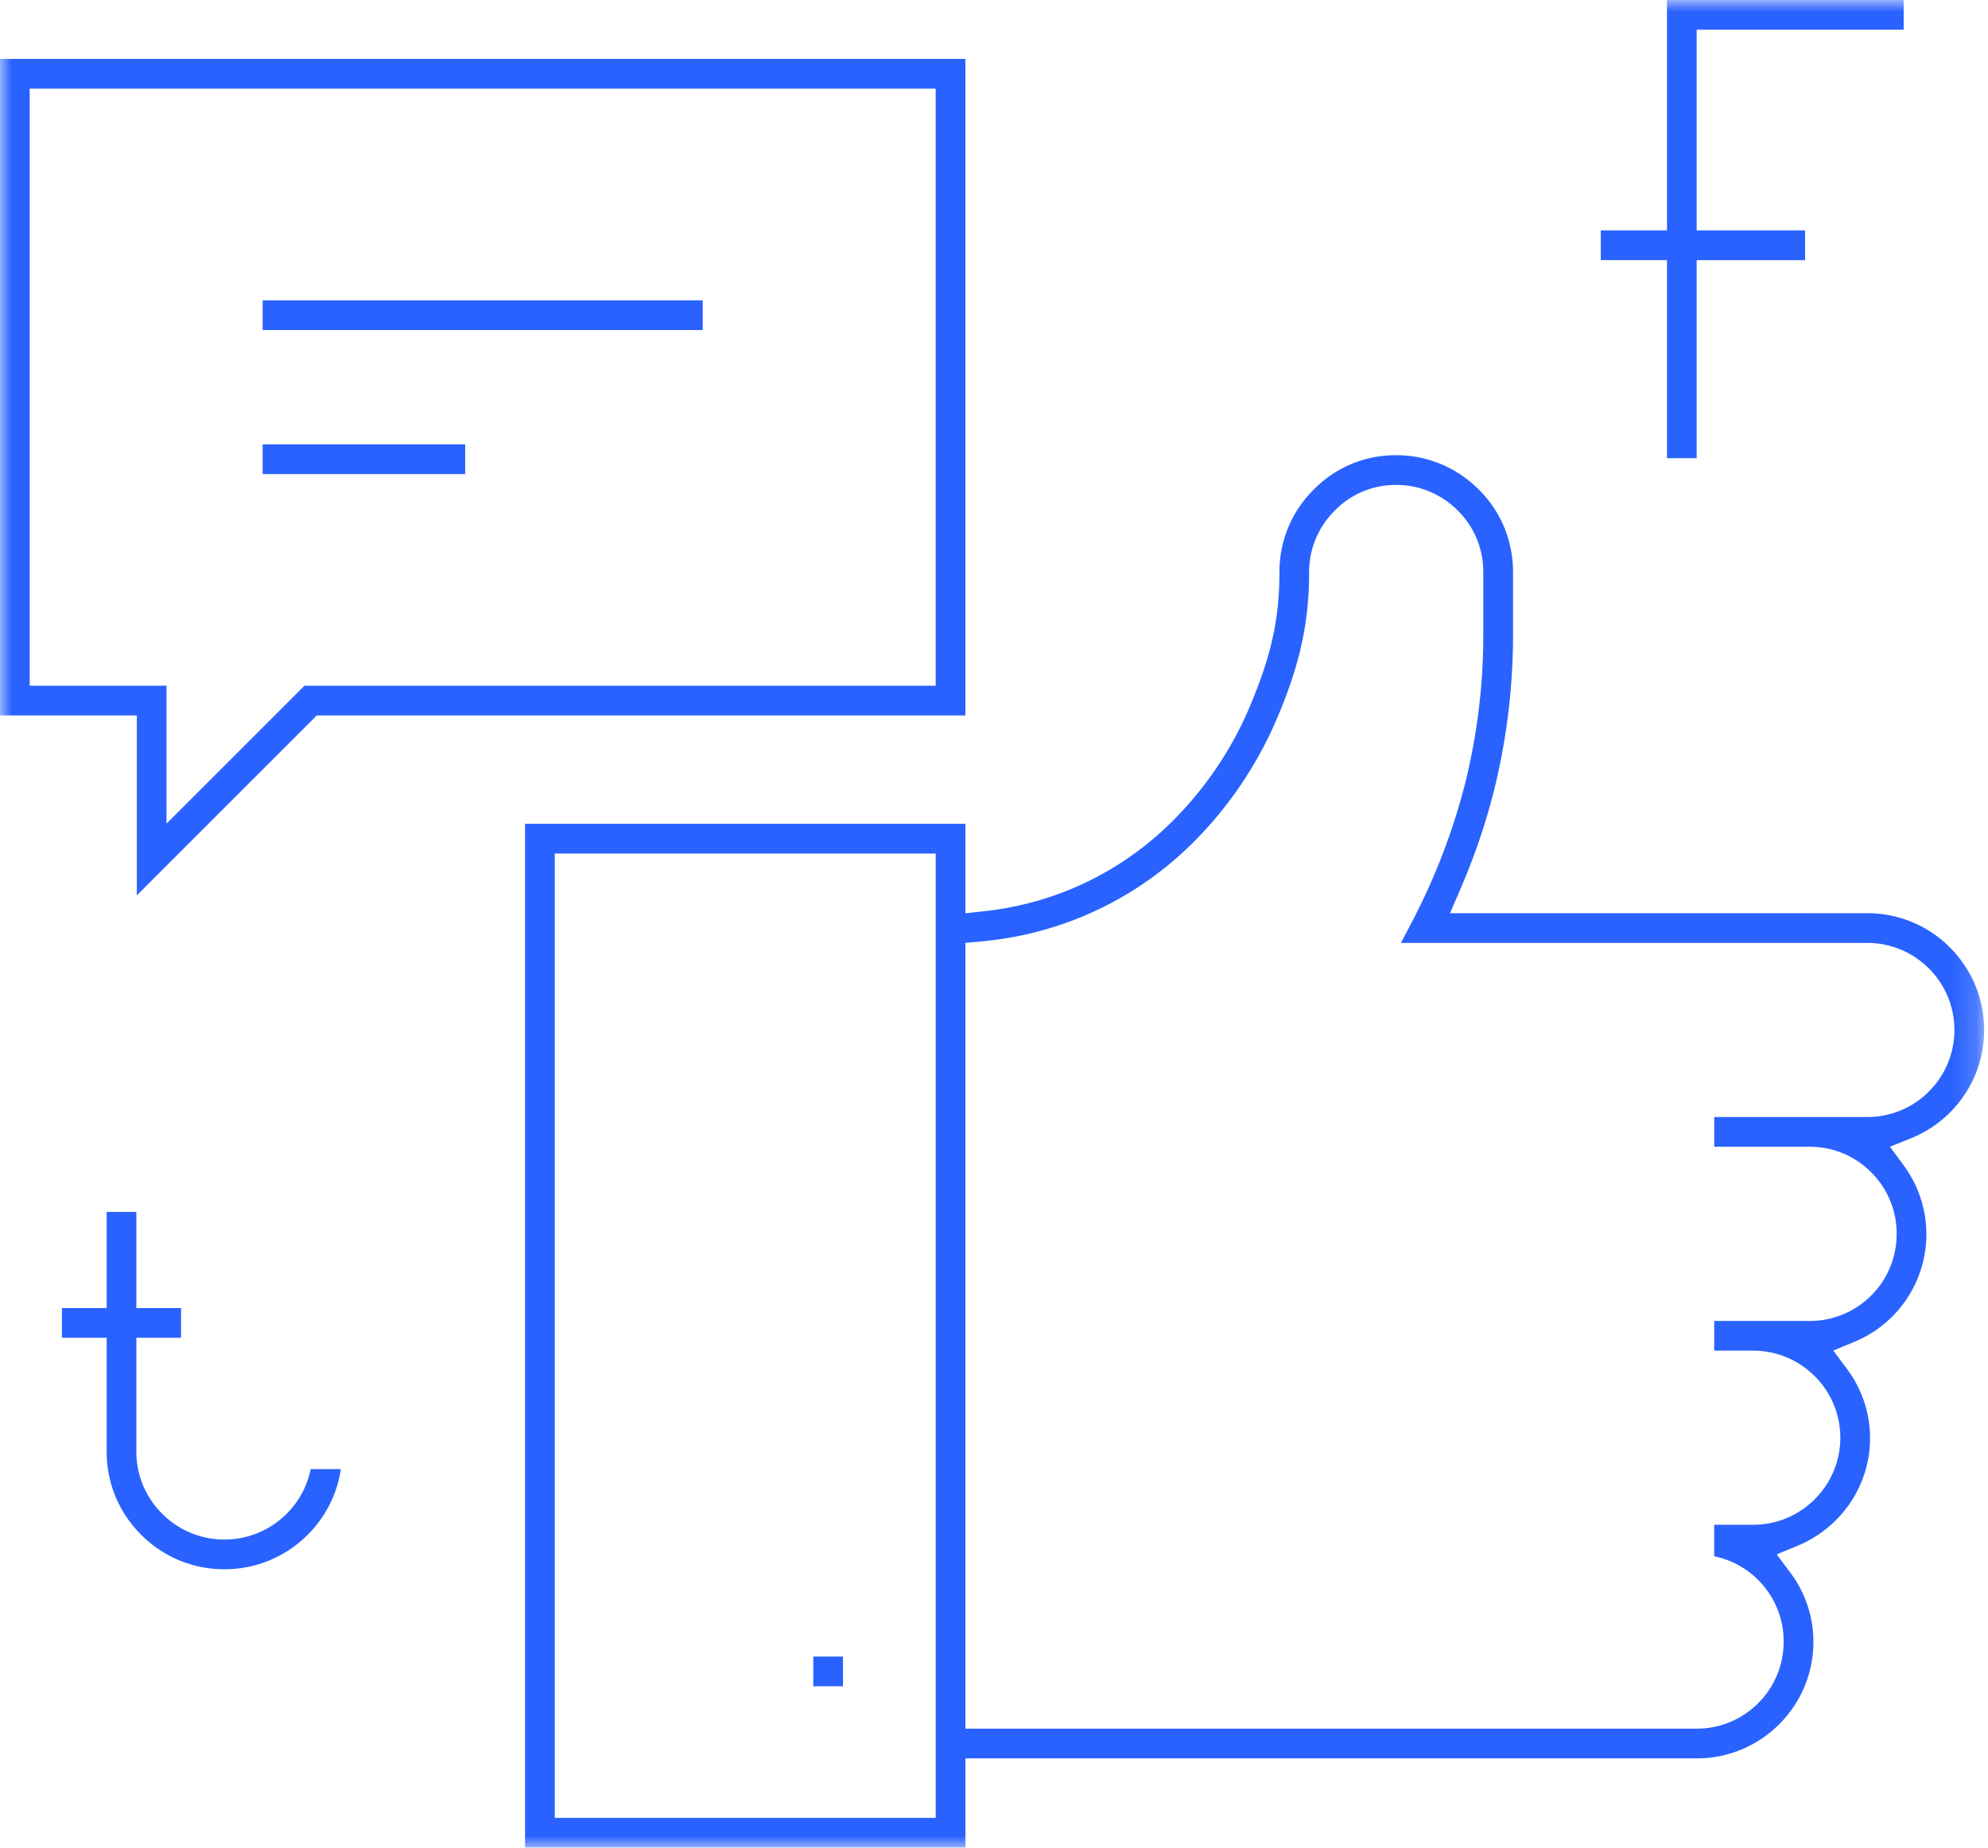 <svg xmlns="http://www.w3.org/2000/svg" xmlns:xlink="http://www.w3.org/1999/xlink" width="85" height="79" viewBox="0 0 85 79">
    <defs>
        <path id="a" d="M0 0h84.834V79H0z"/>
    </defs>
    <g fill="none" fill-rule="evenodd">
        <mask id="b" fill="#fff">
            <use xlink:href="#a"/>
        </mask>
        <path fill="#2962FF" d="M1.27 29.32V3.79h38.737v25.53H13.019l-4.62 4.618-1.28 1.28V29.32H1.272zm4.578 8.966l7.477-7.476.219-.22h27.733V2.518H0V30.59h5.85v7.696zM11.23 20.27h8.66V19h-8.66v1.27zm60.044-.68h1.27v-8.466h4.636V9.85h-4.636V1.27h8.851V.002h-10.12v9.85h-2.83v1.271h2.83v8.468zM11.23 14.113h18.817V12.84H11.23v1.27zM34.773 72.1h1.27v-1.27h-1.27v1.27zm-22.519-7.374a3.742 3.742 0 0 1-2.662 1.1 3.73 3.73 0 0 1-2.66-1.106 3.716 3.716 0 0 1-1.102-2.657V57.2h1.912v-1.27H5.83v-4.111H4.56v4.111H2.647v1.27H4.56v4.864c0 1.348.523 2.61 1.473 3.556a4.99 4.99 0 0 0 3.56 1.477 4.997 4.997 0 0 0 3.56-1.472 4.979 4.979 0 0 0 1.42-2.81h-1.29a3.73 3.73 0 0 1-1.027 1.911zm65.12-15.694c.997 0 1.931.389 2.633 1.092a3.697 3.697 0 0 1 1.087 2.633c0 .998-.385 1.933-1.085 2.634a3.703 3.703 0 0 1-2.635 1.09h-4.08v1.27h1.665c.995 0 1.93.388 2.632 1.092a3.698 3.698 0 0 1 1.095 2.63c0 .992-.39 1.927-1.096 2.632a3.697 3.697 0 0 1-2.632 1.09h-1.665v1.348a3.7 3.7 0 0 1 1.883 1.015c.7.7 1.087 1.635 1.087 2.63 0 1-.387 1.934-1.088 2.635a3.699 3.699 0 0 1-2.632 1.09H41.277V40.315l.682-.063a14.727 14.727 0 0 0 4.255-1.035 14.681 14.681 0 0 0 4.735-3.128 16.83 16.83 0 0 0 3.712-5.513c.932-2.229 1.313-4.002 1.313-6.12 0-.995.395-1.933 1.11-2.639a3.644 3.644 0 0 1 2.614-1.083c.995 0 1.93.39 2.636 1.1a3.672 3.672 0 0 1 1.086 2.622v2.715c0 2.091-.254 4.19-.754 6.24a27.368 27.368 0 0 1-2.28 5.976l-.486.93h19.941c.993 0 1.925.388 2.629 1.09a3.703 3.703 0 0 1 1.094 2.63 3.71 3.71 0 0 1-1.093 2.635 3.694 3.694 0 0 1-2.63 1.088h-6.547v1.271h4.08zM23.722 77.728h16.286V36.495H23.72v41.233zM83.369 47.57a4.966 4.966 0 0 0 1.465-3.532c0-1.331-.52-2.584-1.465-3.529a4.96 4.96 0 0 0-3.528-1.462l-16.703-.002h-1.14l.45-1.045a27.847 27.847 0 0 0 1.452-4.285c.524-2.149.792-4.352.792-6.544v-2.715c0-1.335-.52-2.587-1.461-3.521a4.946 4.946 0 0 0-3.532-1.471 4.882 4.882 0 0 0-3.514 1.454 4.933 4.933 0 0 0-1.48 3.538c0 1.962-.341 3.54-1.216 5.63a15.345 15.345 0 0 1-3.433 5.098 13.411 13.411 0 0 1-4.325 2.857 13.52 13.52 0 0 1-3.62.917l-.833.092v-3.828H22.45V79h18.828v-3.816h31.265a4.959 4.959 0 0 0 3.532-1.463 4.962 4.962 0 0 0 1.46-3.531 4.925 4.925 0 0 0-.993-2.955l-.575-.774.892-.367a4.992 4.992 0 0 0 1.63-1.09 4.932 4.932 0 0 0 .47-6.486l-.575-.772.892-.367a5 5 0 0 0 1.632-1.089 4.968 4.968 0 0 0 .474-6.48l-.574-.778.898-.362a4.981 4.981 0 0 0 1.663-1.098z" mask="url(#b)"/>
    </g>
</svg>
